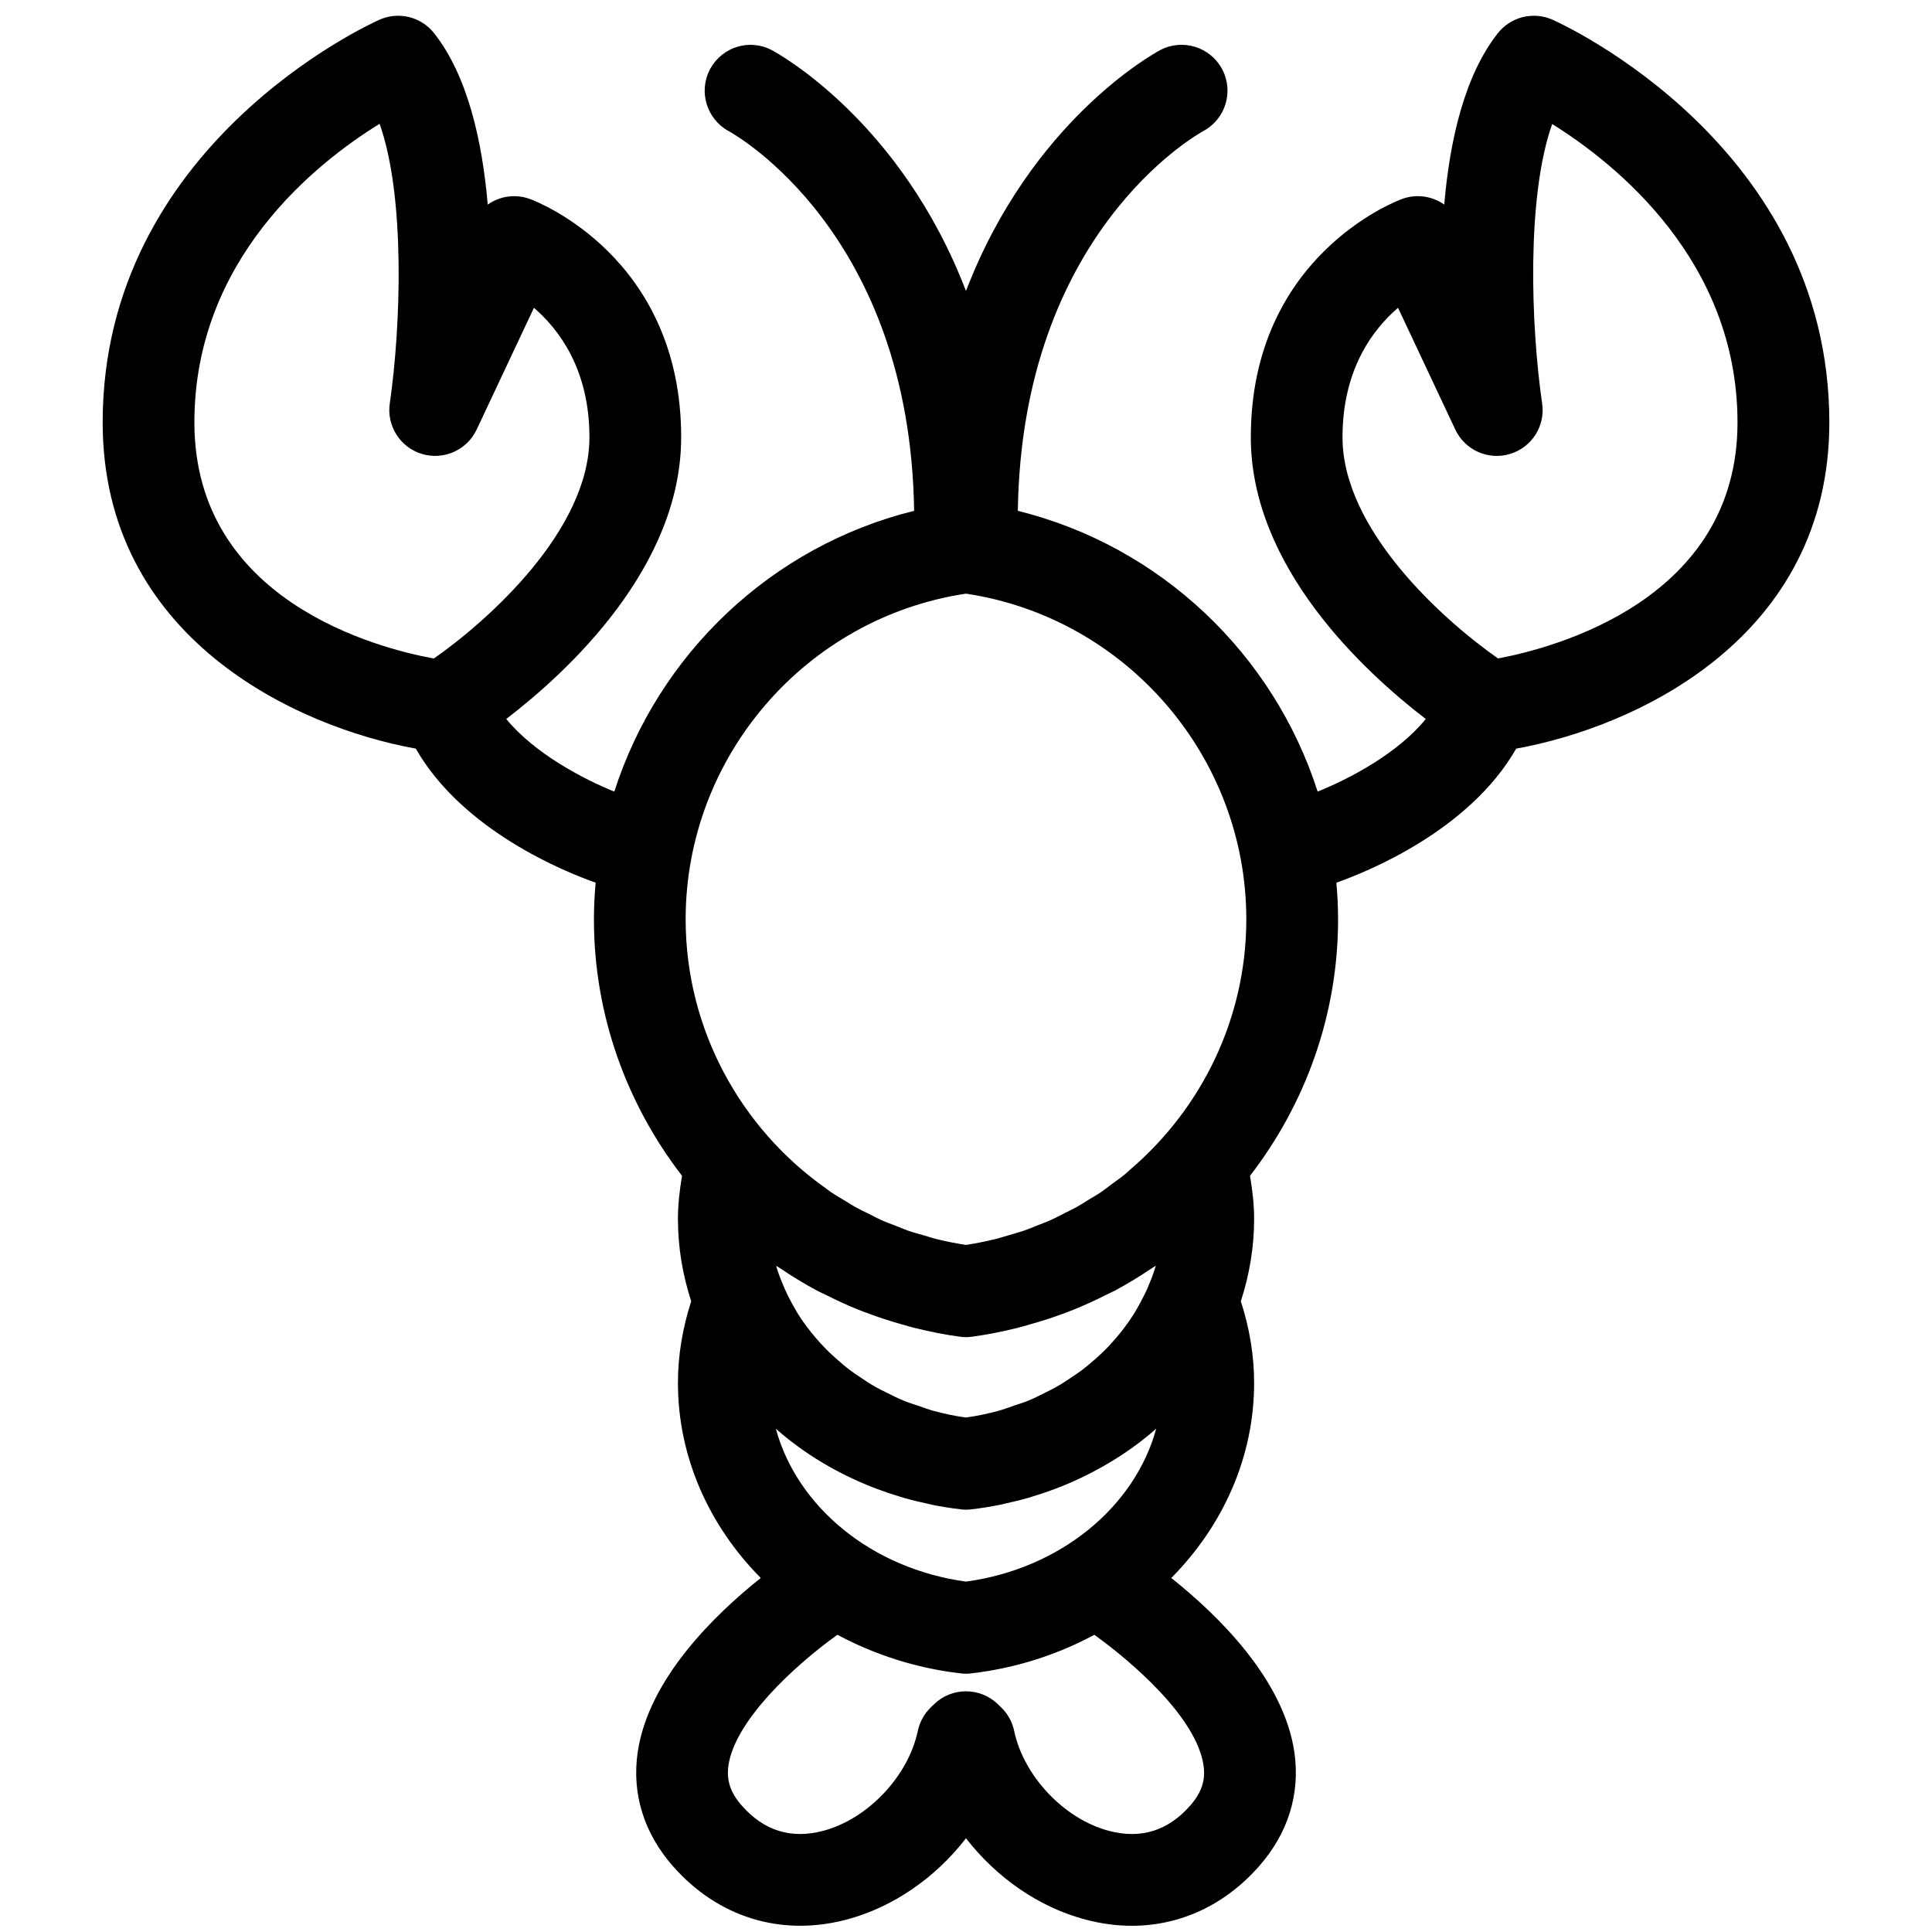 <?xml version="1.0" encoding="utf-8"?>
<!-- Generator: Adobe Illustrator 16.0.0, SVG Export Plug-In . SVG Version: 6.00 Build 0)  -->
<!DOCTYPE svg PUBLIC "-//W3C//DTD SVG 1.1//EN" "http://www.w3.org/Graphics/SVG/1.1/DTD/svg11.dtd">
<svg version="1.1" id="Layer_1" xmlns="http://www.w3.org/2000/svg" xmlns:xlink="http://www.w3.org/1999/xlink" x="0px" y="0px"
	 width="91px" height="91px" viewBox="0 0 91 91" enable-background="new 0 0 91 91" xml:space="preserve">
<g>
	<path d="M73.127,0.929c-0.903-0.401-1.965-0.142-2.576,0.635c-1.568,1.987-2.265,5.036-2.525,8.072
		c-0.563-0.398-1.306-0.516-1.99-0.263c-0.294,0.106-7.121,2.712-7.121,11.223c0,6.129,5.361,11.061,8.241,13.27
		c-1.332,1.638-3.627,2.83-5.093,3.419c-2.073-6.46-7.38-11.556-14.122-13.224c0.196-13.037,8.354-17.677,8.734-17.886
		c1.047-0.561,1.448-1.862,0.891-2.914c-0.558-1.055-1.868-1.457-2.923-0.899c-0.33,0.177-6.076,3.346-9.144,11.345
		C42.434,5.709,36.685,2.54,36.356,2.363c-1.049-0.558-2.346-0.156-2.908,0.891c-0.561,1.044-0.17,2.354,0.875,2.922
		c0.352,0.193,8.541,4.827,8.734,17.884c-6.744,1.668-12.049,6.765-14.122,13.226c-1.434-0.581-3.747-1.781-5.09-3.422
		c2.884-2.209,8.239-7.141,8.239-13.268c0-8.51-6.828-11.116-7.121-11.223c-0.69-0.253-1.427-0.134-1.99,0.263
		c-0.261-3.036-0.958-6.083-2.526-8.072c-0.612-0.777-1.675-1.037-2.576-0.635C17.339,1.168,4.836,6.888,4.836,19.896
		c0,10.137,9.094,14.347,14.749,15.365c2.209,3.865,7.016,5.803,8.471,6.314c-0.05,0.569-0.081,1.145-0.081,1.726
		c0,4.512,1.549,8.71,4.15,12.082c-0.115,0.679-0.193,1.358-0.193,2.024c0,1.345,0.221,2.646,0.625,3.884
		c-0.407,1.257-0.625,2.549-0.625,3.845c0,3.5,1.469,6.734,3.901,9.189c-2.194,1.747-5.292,4.766-5.796,8.203
		c-0.286,1.953,0.289,3.812,1.659,5.371c2.117,2.411,5.095,3.331,8.17,2.518c2.208-0.58,4.213-1.991,5.634-3.833
		c1.423,1.841,3.427,3.253,5.637,3.833c0.732,0.194,1.459,0.29,2.171,0.29c2.274,0,4.386-0.972,5.998-2.808
		c1.371-1.56,1.943-3.416,1.66-5.371c-0.503-3.438-3.601-6.456-5.797-8.203c2.433-2.456,3.902-5.69,3.902-9.189
		c0-1.298-0.219-2.588-0.626-3.845c0.402-1.237,0.626-2.539,0.626-3.884c0-0.668-0.08-1.348-0.194-2.024
		c2.6-3.371,4.148-7.57,4.148-12.082c0-0.581-0.03-1.157-0.08-1.726c1.454-0.51,6.261-2.449,8.47-6.314
		c5.657-1.018,14.749-5.229,14.749-15.365C86.161,6.889,73.658,1.168,73.127,0.929z M20.434,31.017
		c-2.648-0.484-11.278-2.713-11.278-11.121c0-7.687,5.738-12.224,8.724-14.064c1.221,3.433,1.003,9.556,0.479,13.173
		c-0.154,1.057,0.492,2.07,1.516,2.377c1.023,0.308,2.12-0.182,2.576-1.148l2.698-5.736c1.206,1.039,2.614,2.929,2.614,6.098
		C27.764,24.991,22.956,29.257,20.434,31.017z M56.688,83.153c0.101,0.7-0.092,1.283-0.63,1.896
		c-1.038,1.182-2.324,1.584-3.824,1.188c-2.098-0.551-4.017-2.573-4.465-4.705c-0.086-0.418-0.296-0.805-0.606-1.104l-0.156-0.151
		c-0.839-0.82-2.179-0.82-3.021,0.003l-0.156,0.153c-0.305,0.297-0.513,0.683-0.601,1.099c-0.447,2.132-2.364,4.155-4.465,4.705
		c-1.502,0.396-2.785-0.007-3.822-1.188c-0.539-0.611-0.732-1.196-0.631-1.894c0.3-2.08,3.031-4.648,5.132-6.155
		c1.74,0.931,3.696,1.574,5.805,1.818c0.082,0.011,0.168,0.017,0.248,0.017c0.083,0,0.169-0.006,0.25-0.017
		c2.107-0.243,4.063-0.884,5.8-1.816C53.336,78.291,56.356,80.893,56.688,83.153z M41.13,70.063
		c0.042,0.017,0.081,0.031,0.125,0.048c0.354,0.135,0.715,0.257,1.083,0.368c0.08,0.024,0.156,0.05,0.236,0.072
		c0.343,0.1,0.695,0.185,1.047,0.26c0.097,0.022,0.188,0.048,0.284,0.067c0.437,0.088,0.88,0.159,1.33,0.211
		c0.005,0,0.01,0.003,0.016,0.003c0.083,0.01,0.168,0.016,0.25,0.016c0.084,0,0.169-0.006,0.251-0.016
		c0.007,0,0.012-0.003,0.018-0.003c0.449-0.052,0.891-0.123,1.328-0.211c0.098-0.02,0.192-0.047,0.292-0.069
		c0.35-0.074,0.695-0.158,1.033-0.256c0.085-0.024,0.17-0.052,0.251-0.079c0.36-0.106,0.714-0.229,1.061-0.359
		c0.052-0.018,0.102-0.04,0.151-0.061c0.389-0.151,0.768-0.316,1.14-0.499c0.005-0.002,0.01-0.005,0.016-0.007
		c1.25-0.609,2.406-1.359,3.417-2.256c-1.003,3.68-4.51,6.597-8.959,7.204c-4.448-0.607-7.955-3.523-8.958-7.202
		C37.862,68.461,39.421,69.395,41.13,70.063z M36.557,59.621c0.055,0.039,0.117,0.066,0.172,0.104
		c0.558,0.38,1.137,0.732,1.731,1.053c0.149,0.079,0.303,0.146,0.454,0.22c0.485,0.244,0.976,0.473,1.482,0.678
		c0.213,0.084,0.427,0.164,0.646,0.242c0.477,0.176,0.962,0.329,1.456,0.468c0.203,0.057,0.404,0.119,0.613,0.168
		c0.688,0.17,1.39,0.313,2.106,0.407c0.092,0.013,0.186,0.021,0.281,0.021s0.188-0.008,0.282-0.021
		c0.718-0.095,1.42-0.239,2.109-0.407c0.203-0.049,0.404-0.111,0.605-0.168c0.5-0.139,0.988-0.292,1.47-0.47
		c0.211-0.078,0.422-0.152,0.631-0.24c0.519-0.21,1.024-0.443,1.521-0.694c0.136-0.069,0.277-0.129,0.411-0.199
		c0.605-0.326,1.188-0.683,1.753-1.066c0.052-0.033,0.108-0.062,0.161-0.099c-0.103,0.362-0.246,0.711-0.392,1.054
		c-0.1,0.232-0.214,0.455-0.335,0.678c-0.096,0.183-0.197,0.36-0.307,0.536c-0.138,0.223-0.288,0.436-0.445,0.644
		c-0.116,0.156-0.236,0.305-0.362,0.453c-0.182,0.214-0.372,0.425-0.572,0.623c-0.125,0.122-0.253,0.241-0.383,0.358
		c-0.229,0.203-0.458,0.398-0.705,0.585c-0.13,0.098-0.266,0.186-0.401,0.278c-0.261,0.181-0.525,0.354-0.807,0.513
		c-0.151,0.086-0.312,0.16-0.465,0.237c-0.278,0.141-0.557,0.282-0.847,0.401c-0.215,0.087-0.438,0.156-0.661,0.23
		c-0.248,0.084-0.491,0.179-0.747,0.249c-0.491,0.131-0.995,0.24-1.516,0.31c-0.52-0.069-1.023-0.179-1.514-0.31
		c-0.253-0.07-0.497-0.162-0.742-0.246c-0.227-0.077-0.454-0.146-0.67-0.235c-0.286-0.117-0.557-0.253-0.826-0.391
		c-0.164-0.081-0.333-0.16-0.491-0.25c-0.269-0.151-0.524-0.32-0.777-0.493c-0.146-0.1-0.295-0.196-0.437-0.304
		c-0.234-0.177-0.451-0.365-0.667-0.558c-0.144-0.129-0.286-0.257-0.422-0.392c-0.188-0.188-0.37-0.389-0.542-0.59
		c-0.136-0.161-0.268-0.322-0.393-0.49c-0.148-0.199-0.291-0.401-0.422-0.61c-0.114-0.185-0.218-0.373-0.32-0.56
		c-0.117-0.22-0.229-0.44-0.325-0.666C36.802,60.33,36.658,59.982,36.557,59.621z M53.239,55.084
		c-0.085,0.074-0.168,0.156-0.257,0.23c-0.205,0.169-0.427,0.323-0.645,0.481c-0.152,0.113-0.301,0.235-0.46,0.344
		c-0.186,0.128-0.382,0.239-0.575,0.354c-0.199,0.125-0.394,0.252-0.597,0.364c-0.175,0.099-0.359,0.183-0.539,0.273
		c-0.229,0.117-0.455,0.24-0.692,0.344c-0.177,0.08-0.358,0.144-0.541,0.217c-0.246,0.1-0.49,0.202-0.74,0.287
		c-0.208,0.072-0.427,0.127-0.64,0.191c-0.229,0.067-0.454,0.14-0.686,0.198c-0.449,0.108-0.905,0.2-1.369,0.271
		c-0.465-0.071-0.922-0.163-1.37-0.271c-0.198-0.05-0.393-0.115-0.588-0.172c-0.248-0.073-0.5-0.136-0.742-0.219
		c-0.207-0.073-0.404-0.158-0.609-0.239c-0.226-0.09-0.456-0.169-0.677-0.268c-0.181-0.082-0.354-0.177-0.531-0.267
		c-0.236-0.113-0.474-0.226-0.702-0.353c-0.136-0.076-0.263-0.163-0.398-0.241c-0.263-0.157-0.526-0.311-0.777-0.481
		c-0.069-0.047-0.133-0.104-0.203-0.152c-4.011-2.832-6.606-7.493-6.606-12.677c0-7.657,5.656-14.202,13.204-15.336
		c7.546,1.135,13.204,7.679,13.204,15.336C58.703,47.971,56.592,52.218,53.239,55.084z M70.559,31.014
		c-2.521-1.763-7.325-6.023-7.325-10.418c0-3.172,1.409-5.063,2.615-6.098l2.698,5.736c0.455,0.968,1.554,1.458,2.577,1.148
		c1.026-0.307,1.669-1.32,1.513-2.38C72.11,15.391,71.89,9.281,73.11,5.841c2.98,1.858,8.729,6.434,8.729,14.055
		C81.842,28.254,73.21,30.517,70.559,31.014z"/>
</g>
</svg>
